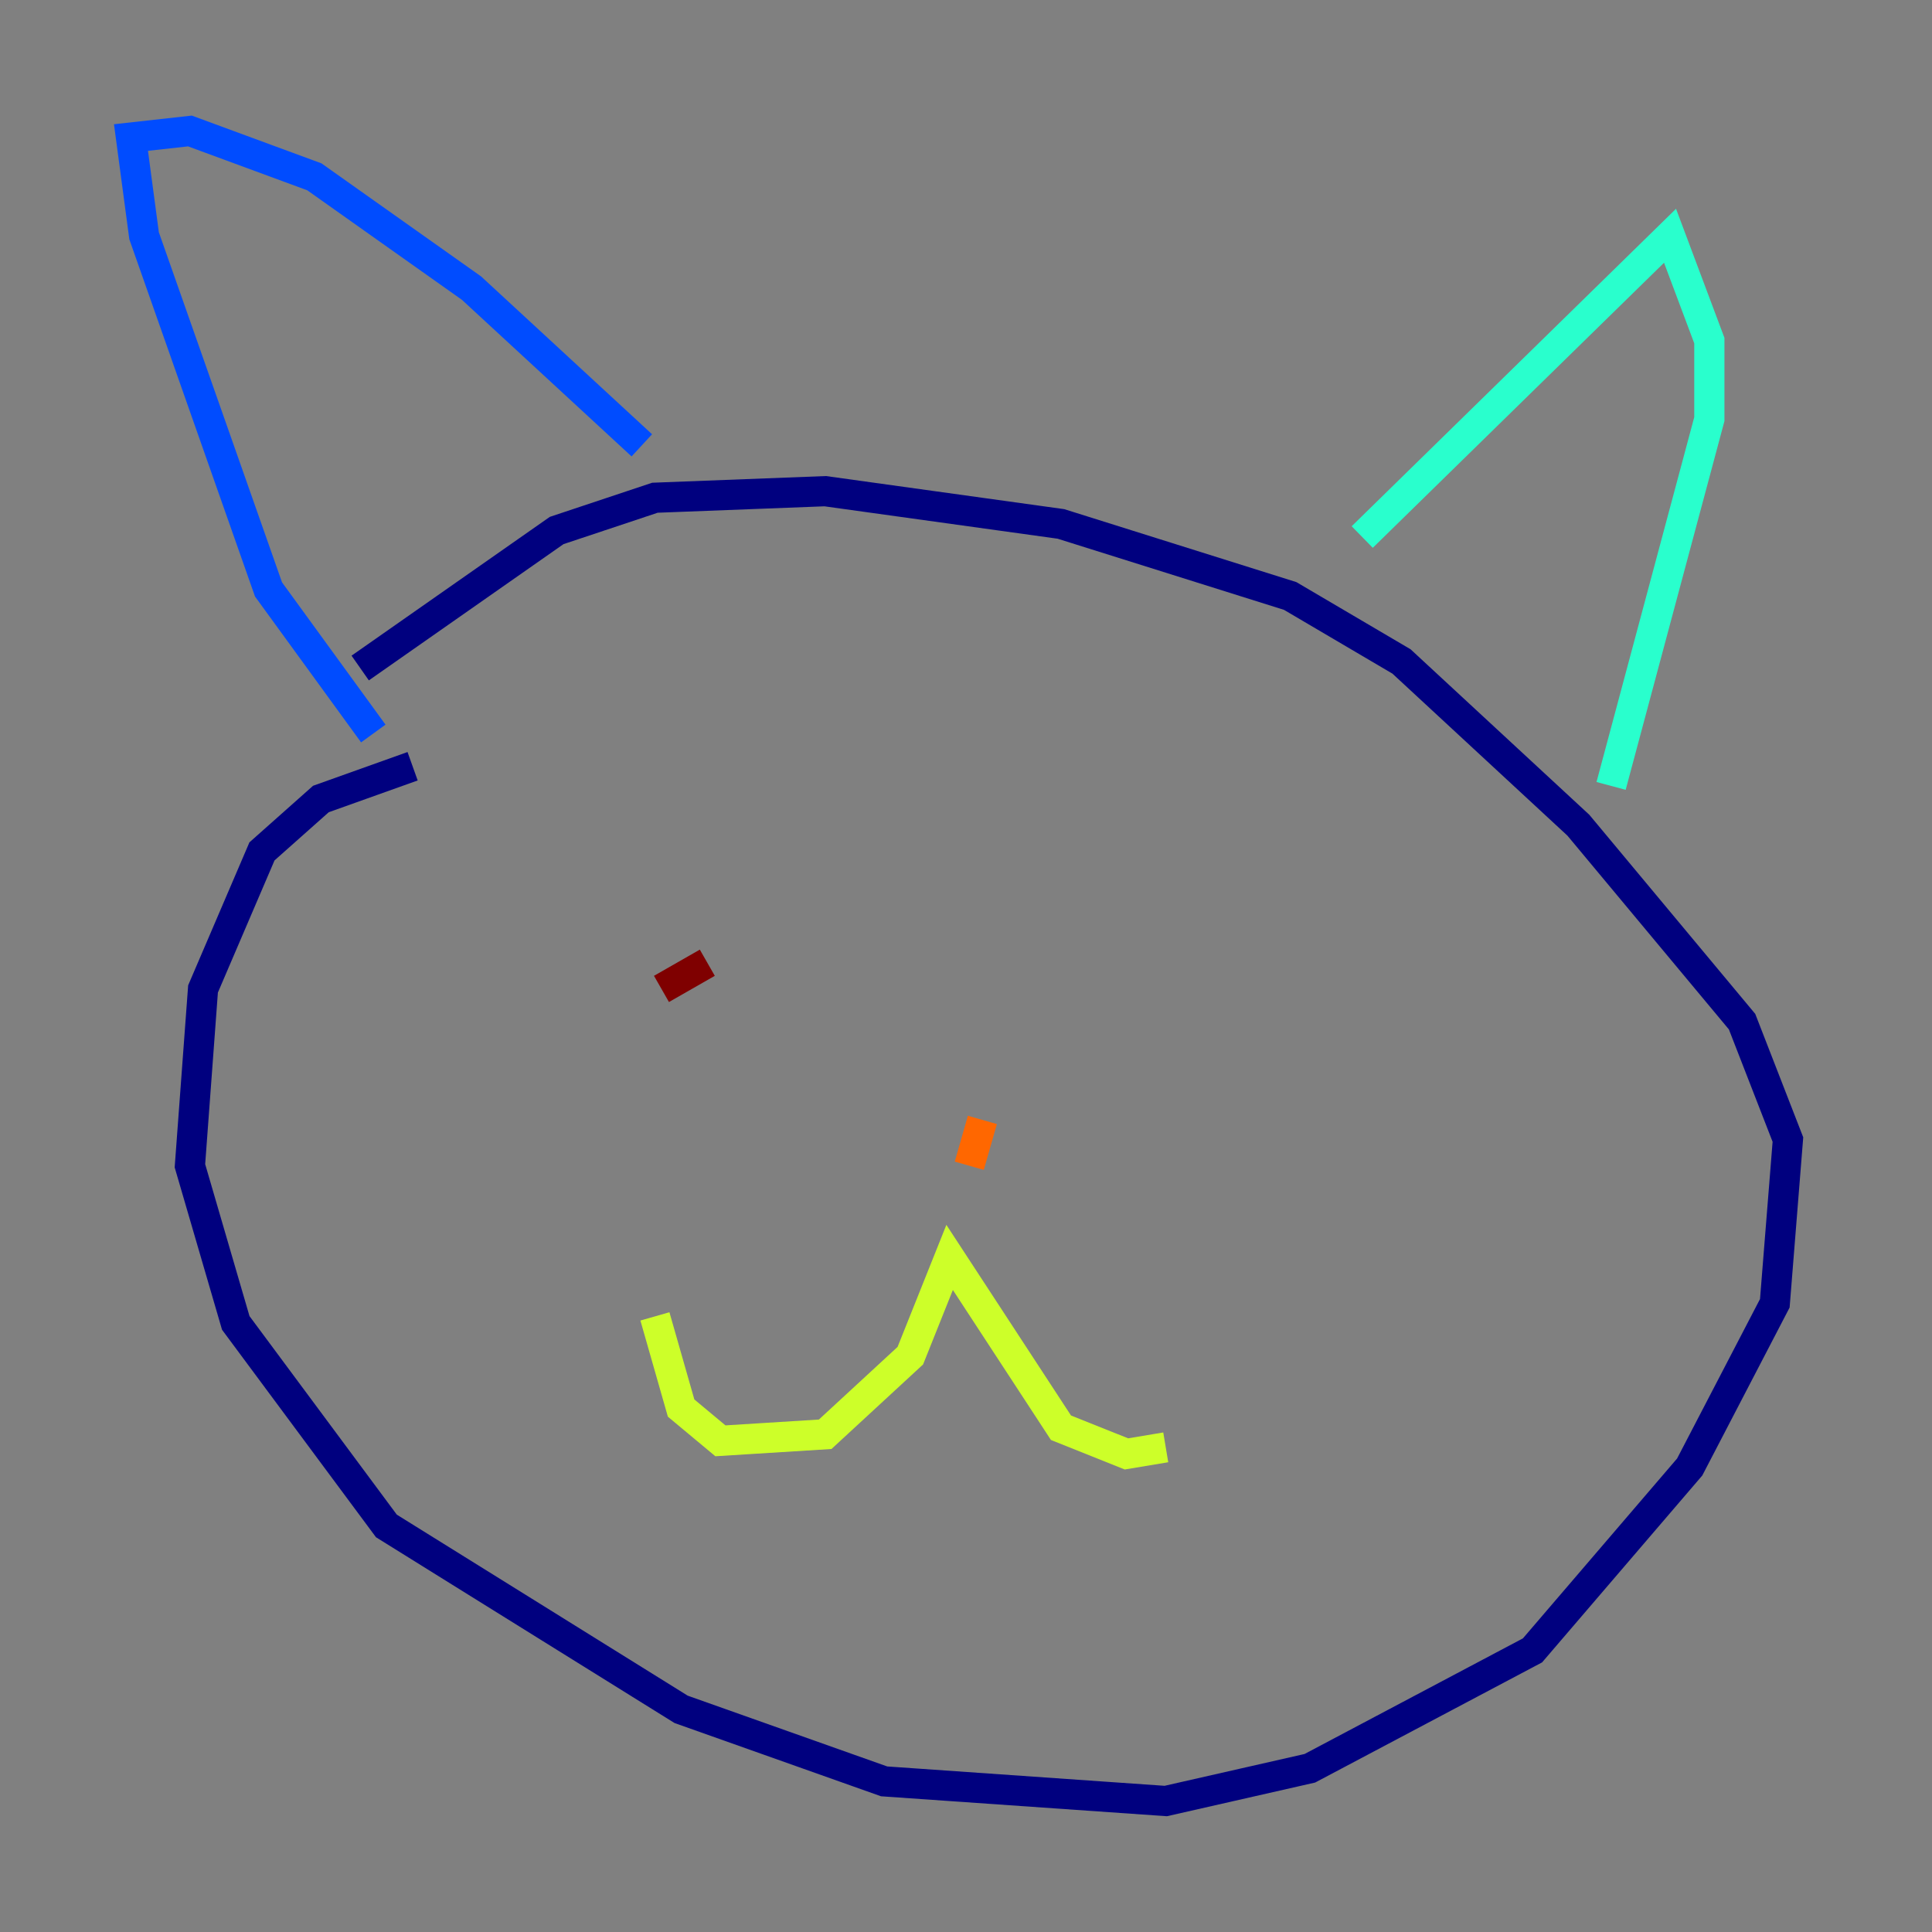 <?xml version="1.0" encoding="utf-8" ?>
<svg baseProfile="tiny" height="128" version="1.2" viewBox="0,0,128,128" width="128" xmlns="http://www.w3.org/2000/svg" xmlns:ev="http://www.w3.org/2001/xml-events" xmlns:xlink="http://www.w3.org/1999/xlink"><rect x="0" y="0" width="128" height="128" fill="#808080" stroke="none"/><defs /><polyline fill="none" points="27.336,50.766 21.261,52.936 17.356,56.407 13.451,65.519 12.583,77.234 15.62,87.647 25.6,101.098 45.125,113.248 58.576,118.02 77.234,119.322 86.78,117.153 101.532,109.342 111.946,97.193 117.586,86.346 118.454,75.498 115.417,67.688 104.57,54.671 92.854,43.824 85.478,39.485 70.291,34.712 54.671,32.542 43.39,32.976 36.881,35.146 23.864,44.258" stroke="#00007f" stroke-width="2" /><polyline fill="none" points="24.732,48.597 17.79,39.051 9.546,15.62 8.678,9.112 12.583,8.678 20.827,11.715 31.241,19.091 42.522,29.505" stroke="#004cff" stroke-width="2" /><polyline fill="none" points="90.251,35.58 110.644,15.62 113.248,22.563 113.248,27.77 106.739,52.068" stroke="#29ffcd" stroke-width="2" /><polyline fill="none" points="43.39,87.214 45.125,93.288 47.729,95.458 54.671,95.024 60.312,89.817 62.915,83.308 70.291,94.59 74.63,96.325 77.234,95.891" stroke="#cdff29" stroke-width="2" /><polyline fill="none" points="65.085,74.197 64.217,77.234" stroke="#ff6700" stroke-width="2" /><polyline fill="none" points="43.824,65.519 46.861,63.783" stroke="#7f0000" stroke-width="2" /></svg>